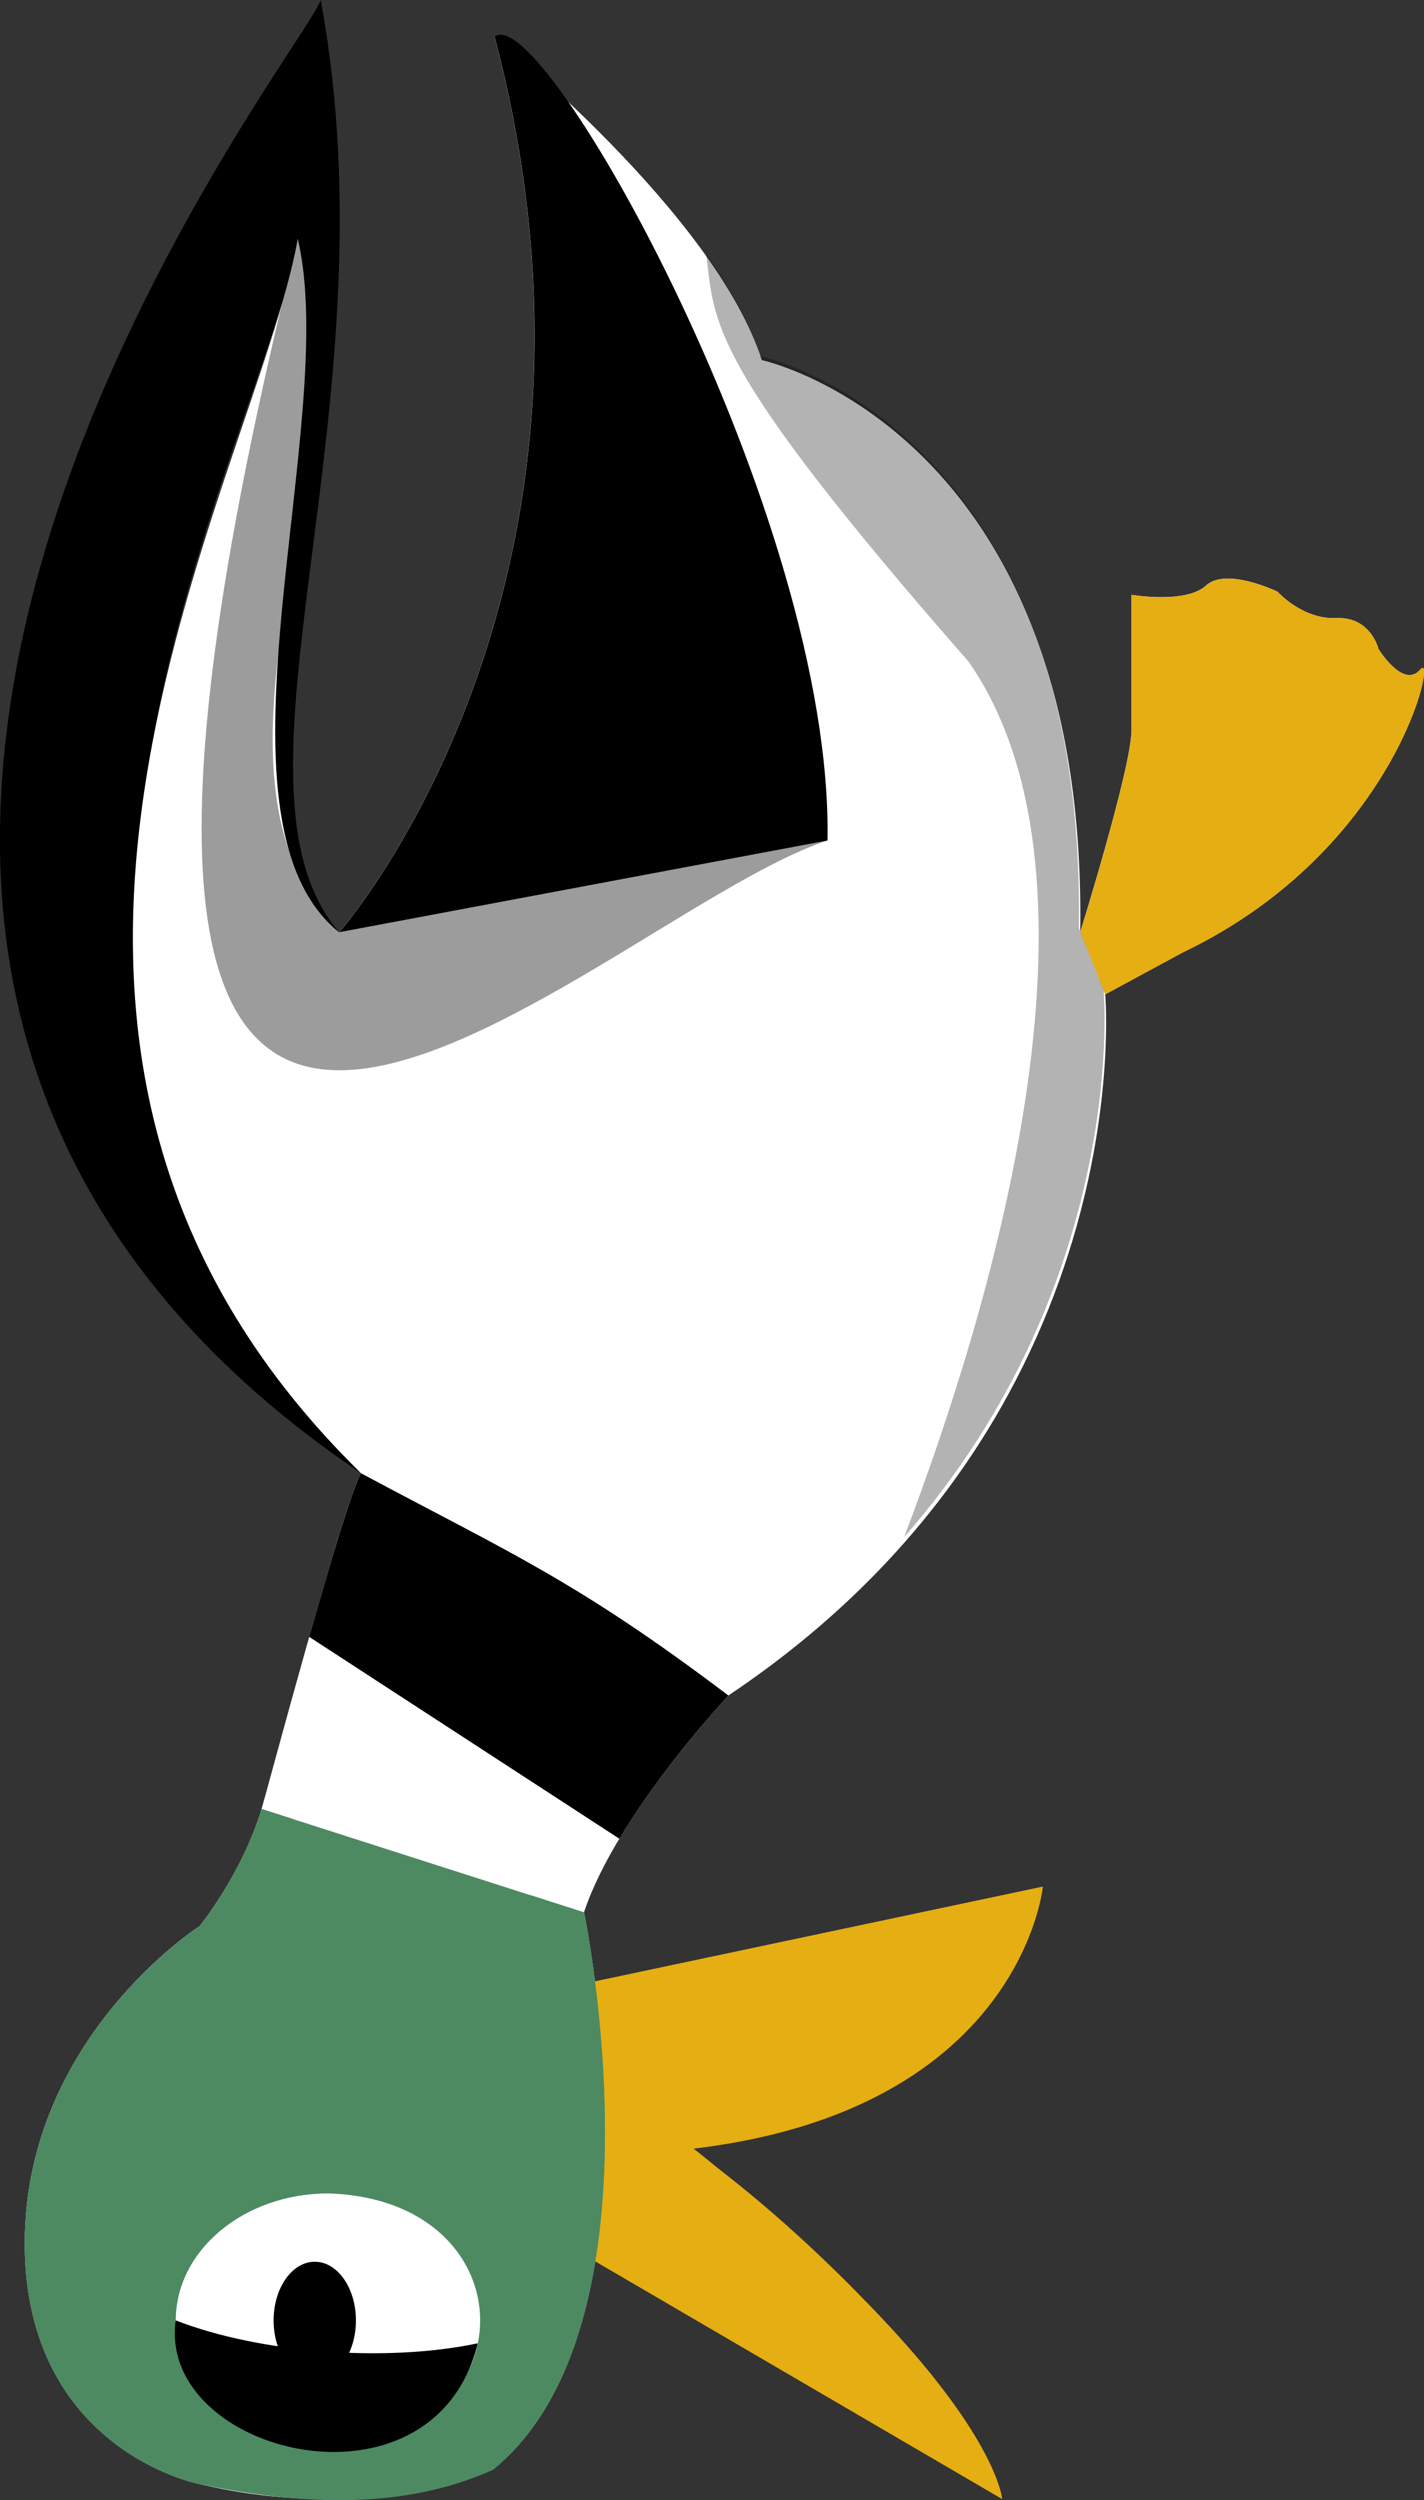 <?xml version="1.0" encoding="UTF-8"?><svg xmlns="http://www.w3.org/2000/svg" viewBox="0 0 156.03 273.75"><rect x="0" y="0" width="156.03" height="273.75" fill="#333333" stroke="none"/><defs><style>.e,.f,.g{fill:#e5ae13;}.h{fill:#fff;}.f,.i,.j,.k{mix-blend-mode:multiply;}.l{isolation:isolate;}.g,.m{mix-blend-mode:screen;}.n,.i{opacity:.3;}.m,.o,.k{fill:#4d8a62;}.j{opacity:.39;}</style></defs><g class="l"><g id="a"/><g id="b"><g id="c"><g><path id="d" class="h" d="M28.66,198.07c.58-1.9,8.85-33.02,10.89-36.77-13.93-12.2-73.67-72.2-2.38-59.23,0,0,33.02-37.45,17.02-98.04,0,0,24.17,19.4,29.28,35.4,0,0,35.74,7.66,34.89,62.64,0,0,5.62-18.04,5.62-22.13v-14.81s5.96,1.02,8.17-1.02c2.21-2.04,7.83,.68,7.83,.68,0,0,2.72,3.06,6.47,2.89,3.74-.17,4.6,3.4,4.6,3.4,0,0,2.72,4.43,4.6,2.21s-2.55,19.74-26.04,30.98l-8.51,4.6s4.17,46.38-41.28,76.77c0,0-12.26,13.02-15.83,23.74,0,0,9.45,45.19-9.96,61.02,0,0-13.59,6.1-32.43,1.53,0,0-18.89-3.83-18.89-26.3s19.15-34.72,19.15-34.72c0,0,4.59-5.6,6.81-12.85Z"/><path d="M90.67,92.03C91.32,56.55,59.28-.31,54.2,4.03c16,60.6-17.02,98.04-17.02,98.04l53.49-10.04Z"/><path class="e" d="M118.37,102.07s5.62-18.04,5.62-22.13v-14.81s5.96,1.02,8.17-1.02c2.21-2.04,7.83,.68,7.83,.68,0,0,2.72,3.06,6.47,2.89,3.74-.17,4.6,3.4,4.6,3.4,0,0,2.72,4.43,4.6,2.21s-2.55,19.74-26.04,30.98l-8.51,4.6"/><g class="i"/><path class="e" d="M59.96,244.54l49.85,29.1s-.98-13.89-41.29-44.16"/><path class="g" d="M102.46,260.51c-6.88-8.48-21.53-23.43-36.18-31.19l-1.78,7.17c12.03,4.29,24.71,10.52,37.96,24.02Z"/><g><path class="e" d="M65.42,216.91l48.85-10.33s-2.81,29.33-49.63,29.33"/><path class="f" d="M64.65,230.38l.48-13.41,49.15-10.39c-17.78,12.68-42.81,21.39-49.63,23.8Z"/></g><path class="o" d="M21.6,271.95s-18.89-3.83-18.89-26.3,19.15-34.72,19.15-34.72c0,0,4.59-5.6,6.81-12.85l35.32,11.32s9.45,45.19-9.96,61.02c-9.52,4.31-20.6,4.03-32.43,1.53,0,0-18.89-3.83-18.89-26.3s19.15-34.72,19.15-34.72"/><path d="M37.17,102.1c-13.96-16.25,6.3-57.15-2.03-102.1-1.76,5.78-81.01,103.66,4.41,161.31C-9,110.81,28.3,50.66,32.63,26.16c3.78,26.94-12,68.08,4.54,75.94Z"/><path d="M67.86,201.33c.86-1.42,1.77-2.82,2.7-4.16,4.46-6.43,9.25-11.52,9.25-11.52-16.72-12.64-24.13-15.7-40.26-24.34-.97,1.79-3.37,9.81-5.67,17.92"/><path class="h" d="M19.26,254.08c0-7.68,7.49-13.91,16.72-13.91,22.18,.71,22.17,27.1,0,27.81-9.24,0-16.72-6.23-16.72-13.91Z"/><ellipse cx="34.49" cy="254.08" rx="4.51" ry="6.43"/><path class="f" d="M129.43,78.33c.09-.26,1.99-13.72,1.99-13.72l3.2-1.25-5.19,14.96Z"/><path class="f" d="M134.62,79.95l6.53-14.1s1.31,1.11,2.63,1.44-9.16,12.66-9.16,12.66Z"/><path class="f" d="M149.65,69.35s.79,1.66,1.3,1.9-11.44,15.24-11.44,15.24l10.14-17.14Z"/><path class="h" d="M39.56,161.31C-9.43,113.41,27.85,52.91,32.63,26.16c4.74,20.12-10.94,63.5,4.54,75.94"/><path class="j" d="M90.67,92.03C64.4,100.64-3.96,172.42,32.63,26.16c7.89,23.25-13.13,57.98,4.54,75.91,10.26-5.95,31.59-7.53,53.49-10.04Z"/><path d="M52.35,256.58c-9.84,2.09-23.72,1.14-33.1-2.51-2.04,14.71,28.27,22.18,33.1,2.51Z"/><path class="m" d="M32.02,199.15l-6.79,14.7s-23.42,15.07-19.02,46.4c-2.07-3.67-3.5-8.43-3.5-14.6,0-22.47,19.15-34.72,19.15-34.72,0,0,4.59-5.6,6.81-12.85l3.35,1.07Z"/><path class="k" d="M58.18,207.53l5.8,1.86s9.45,45.19-9.96,61.02l-1.05,.46c12.52-24.07,5.74-60.68,5.21-63.34Z"/><path class="f" d="M121.1,108.88l-.62-1.54c20.95-10.83,28.25-27.41,30.71-36.02,.59,.88,2.83,3.88,4.44,1.98,1.87-2.21-2.55,19.75-26.03,30.99l-8.51,4.6Z"/><path class="n" d="M99.05,168.34c9.3-24.35,23.84-71.83,7.08-95.89-28.75-32.81-27.79-36.98-28.75-44.63,2.62,3.72,4.78,7.53,5.94,11.17,0,0,35.74,7.66,34.89,62.64l2.72,6.81s2.85,31.74-21.89,59.9Z"/></g></g></g></g></svg>